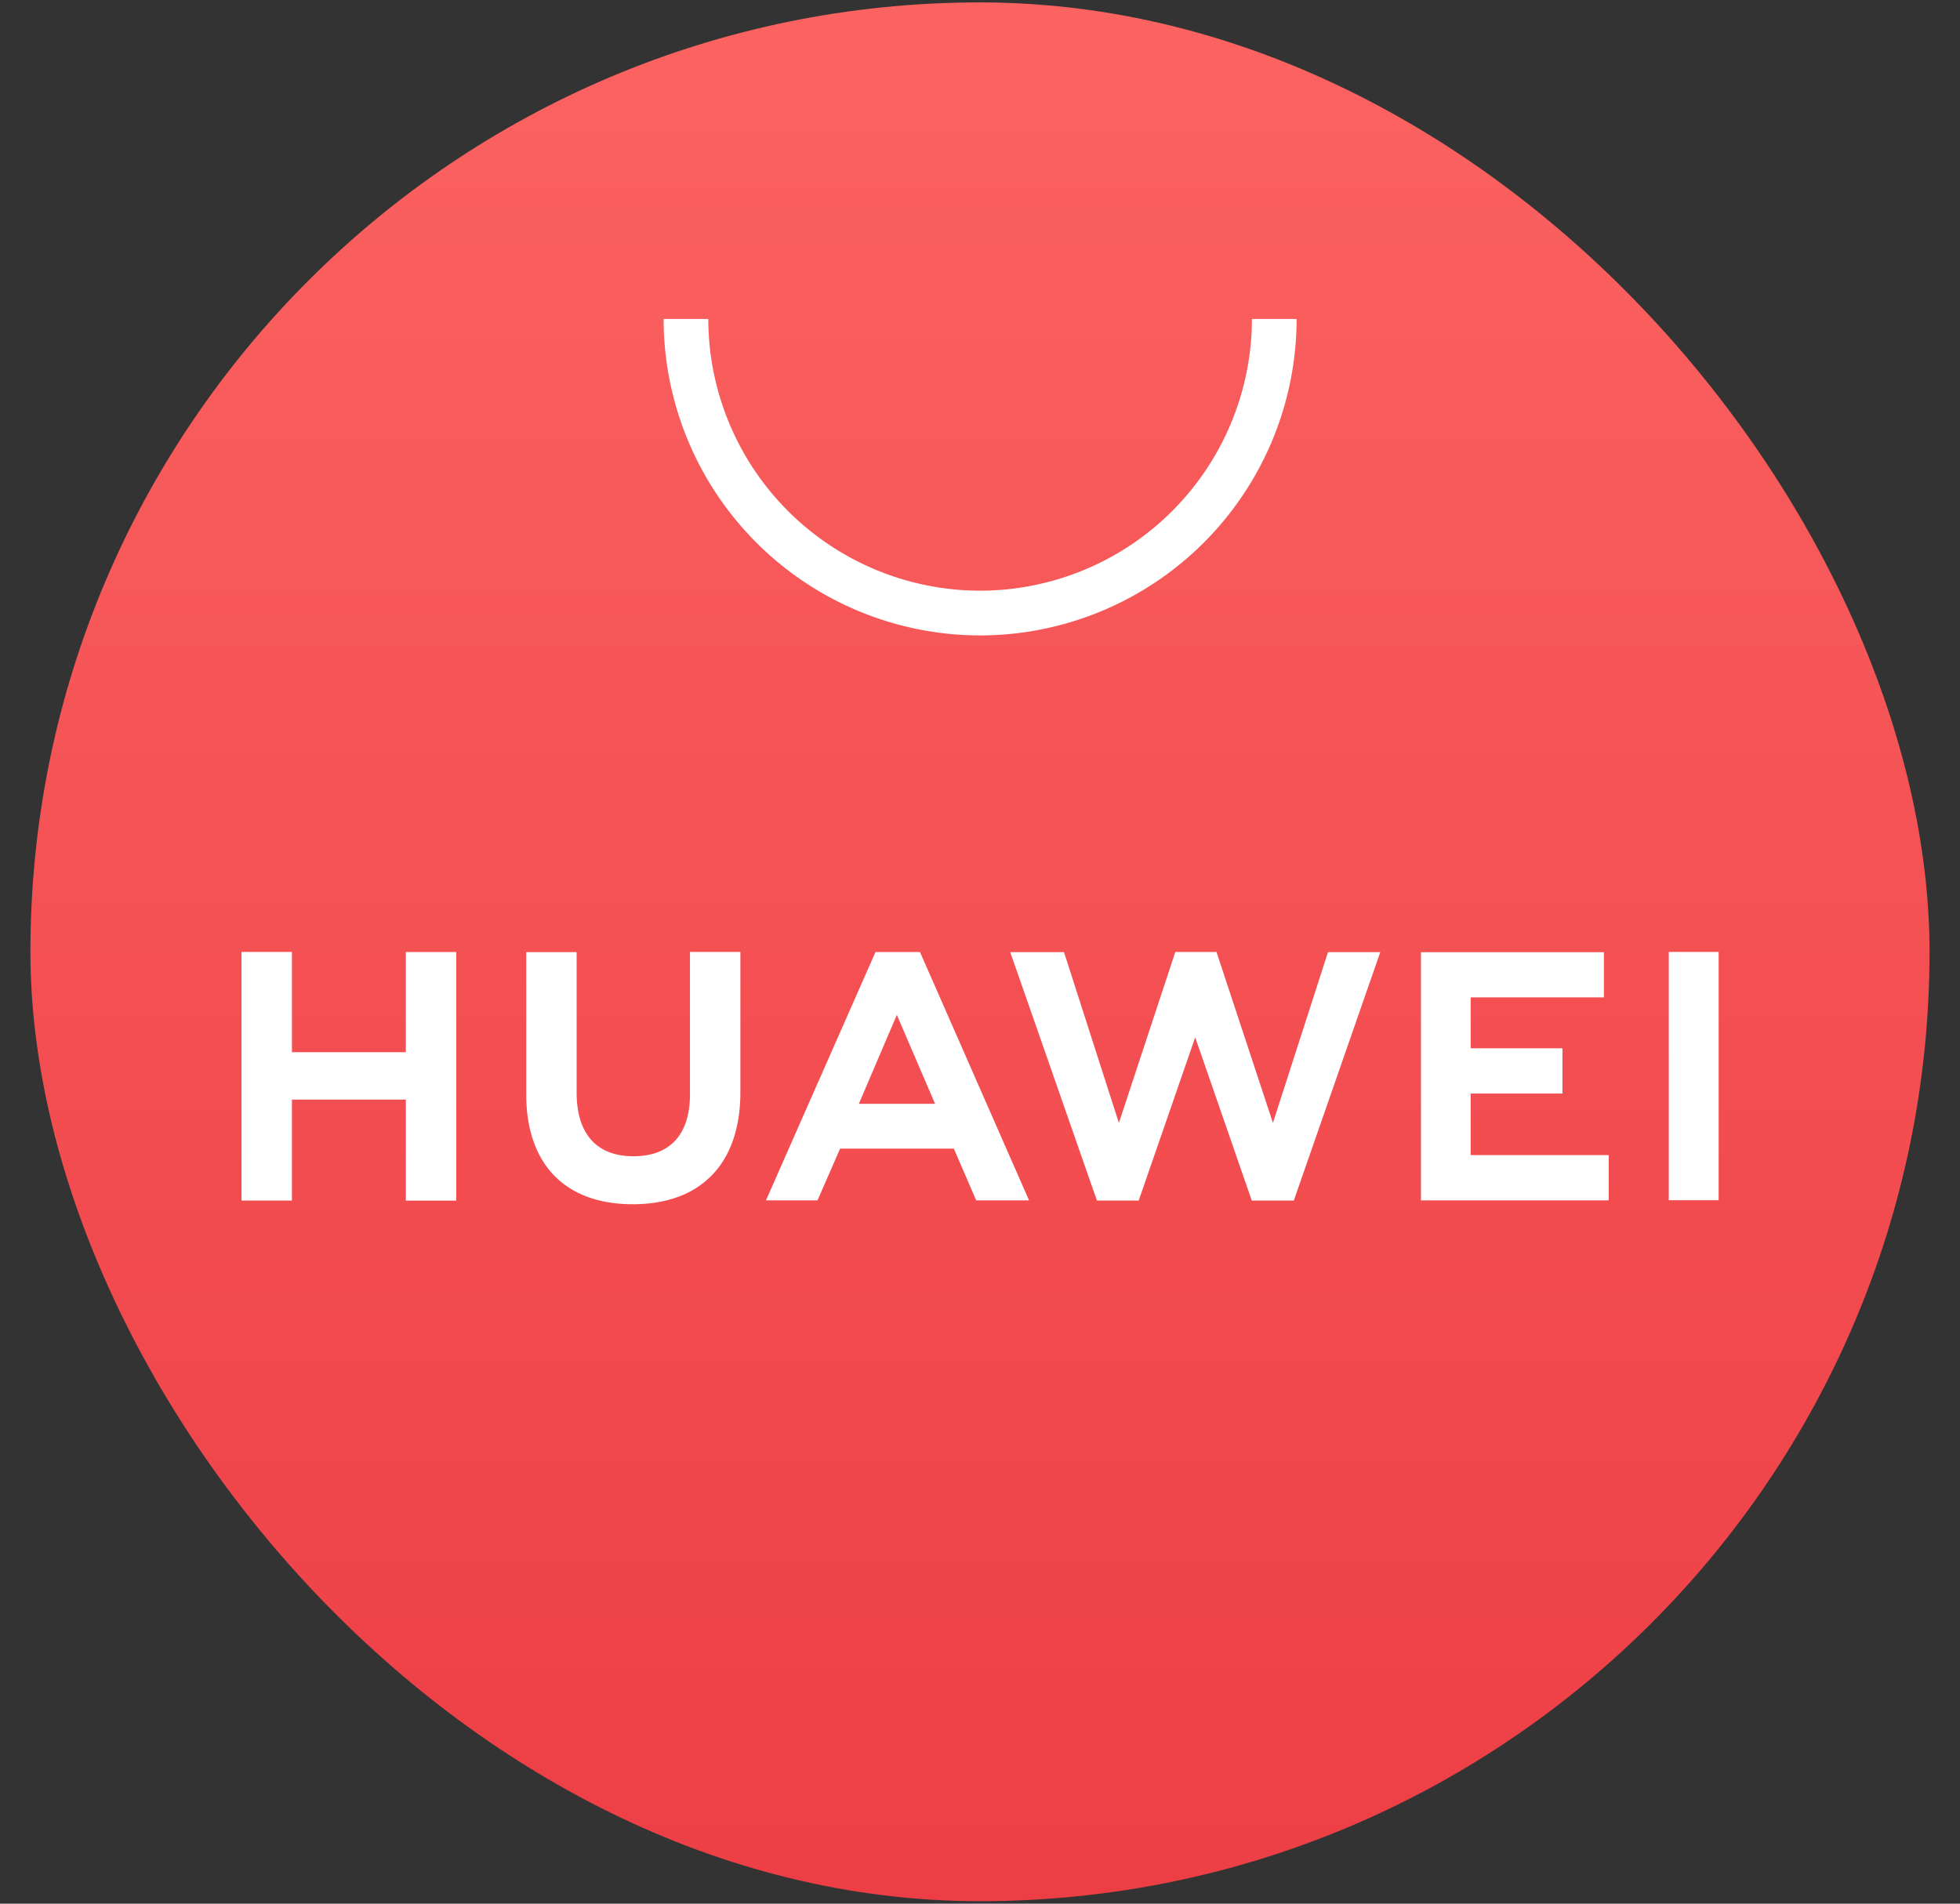 <svg width="35" height="34" fill="none" xmlns="http://www.w3.org/2000/svg"><rect width="100%" height="100%" fill="#333333" stroke="none"/><g clip-path="url(#a)" fill-rule="evenodd" clip-rule="evenodd"><path d="M10.059.043C3.092.043.543 2.591.543 9.557v14.886c0 6.966 2.549 9.513 9.516 9.513h14.877c6.968 0 9.52-2.547 9.52-9.513V9.557c0-6.966-2.548-9.514-9.515-9.514H10.06Z" fill="url(#b)"/><path d="M15.337 19.715h1.361l-.683-1.589-.678 1.588Zm-.335.8-.404.924h-.92l1.956-4.436h.794l1.948 4.436h-.944l-.399-.924h-2.031Zm14.798.921h.89v-4.434h-.89v4.434Zm-3.538-1.905h1.639v-.808h-1.639v-.909h2.379v-.808h-3.267v4.433h3.353v-.809h-2.465v-1.099Zm-3.531.524-1.008-3.053h-.735l-1.008 3.053-.98-3.05h-.96l1.548 4.437h.746l1.009-2.915 1.01 2.915h.751l1.544-4.437h-.934l-.983 3.05Zm-10.41-.511c0 .721-.358 1.107-1.01 1.107-.654 0-1.014-.397-1.014-1.138v-2.508h-.9v2.539c0 1.248.693 1.964 1.903 1.964 1.221 0 1.921-.73 1.921-2.001v-2.505h-.9v2.542Zm-5.074-2.541h.9v4.44h-.9v-1.804H5.213v1.803h-.9v-4.44h.9v1.791h2.034v-1.79Zm10.255-5.654a5.658 5.658 0 0 1-5.652-5.652h.798a4.86 4.86 0 0 0 4.854 4.853 4.86 4.86 0 0 0 4.854-4.853h.798a5.659 5.659 0 0 1-5.652 5.652Z" fill="#fff"/></g><defs><linearGradient id="b" x1="17.5" y1=".043" x2="17.5" y2="33.956" gradientUnits="userSpaceOnUse"><stop stop-color="#FB6361"/><stop offset="1" stop-color="#ED3E45"/></linearGradient><clipPath id="a"><rect x=".543" y=".043" width="33.913" height="33.913" rx="16.956" fill="#fff"/></clipPath></defs></svg>